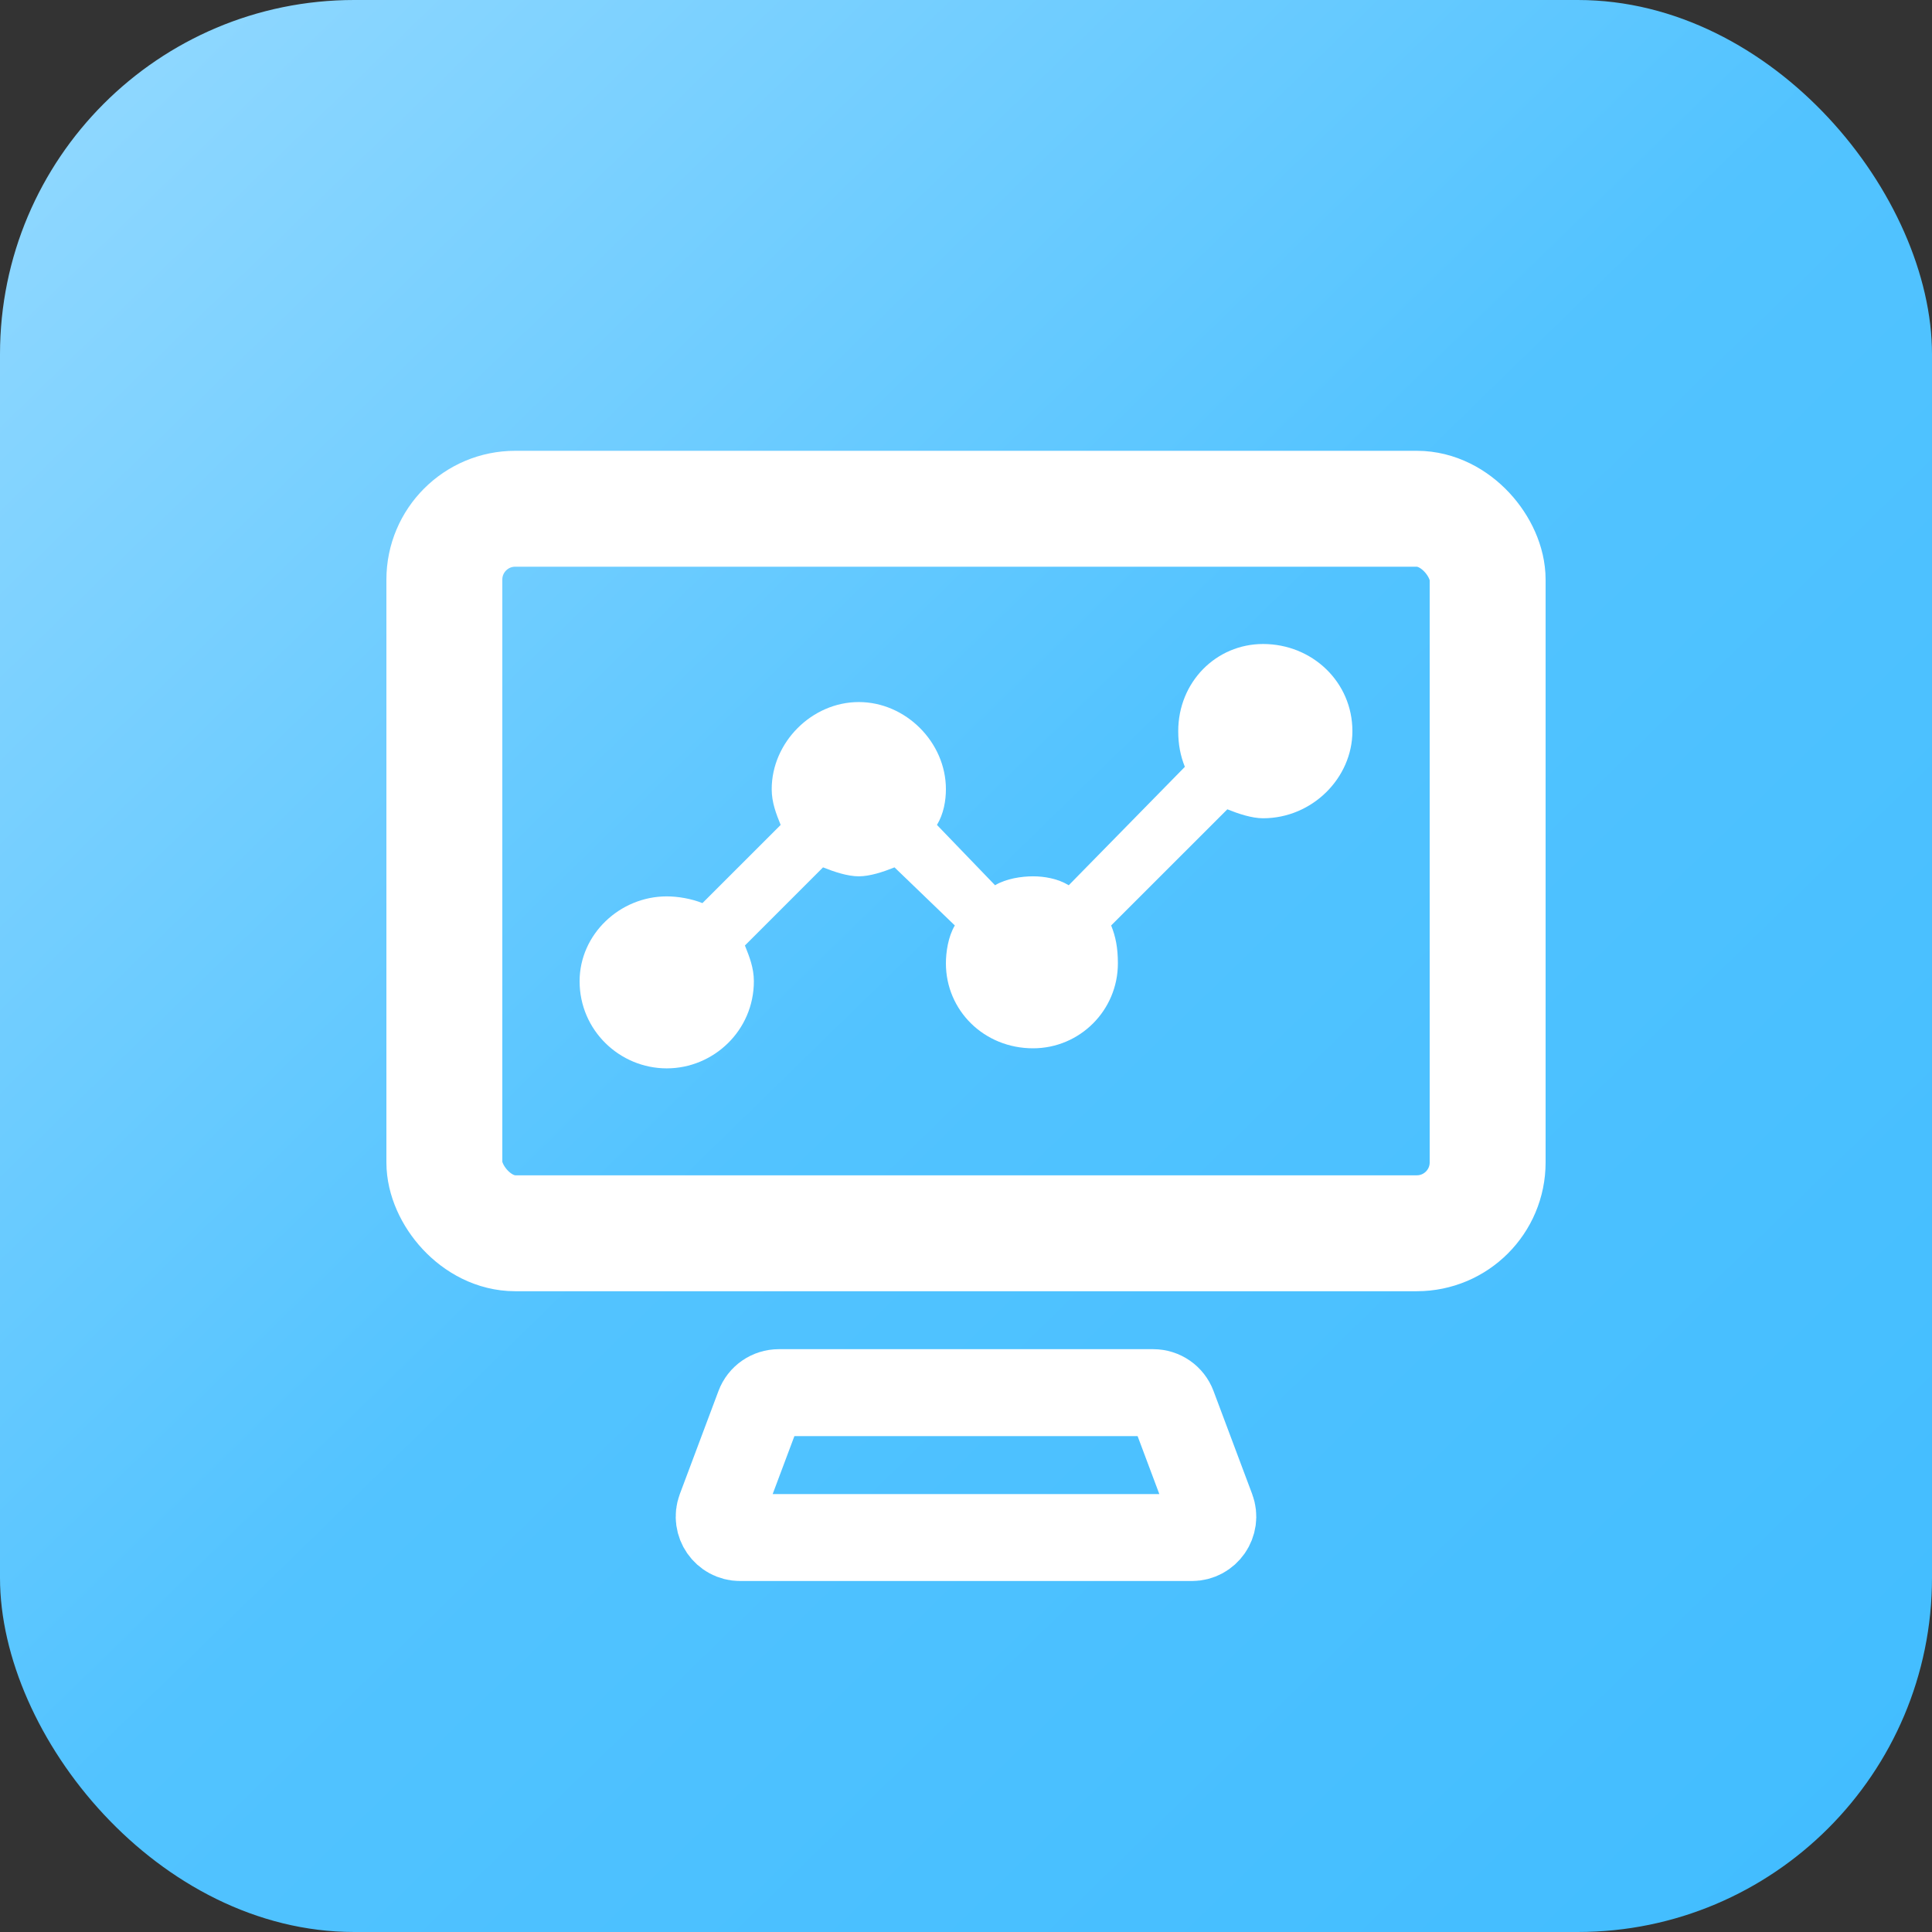 <svg width="60" height="60" viewBox="0 0 60 60" fill="none" xmlns="http://www.w3.org/2000/svg">
<rect x="0" y="0" width="60" height="60" fill="#333333" stroke="none"/>
<rect width="60" height="60" rx="11" fill="url(#paint0_linear_416_515)"/>
<rect x="13.8" y="15.8" width="32.4" height="22.5" rx="2.2" stroke="white" stroke-width="3.6"/>
<path d="M24.186 43.25H35.814C36.085 43.25 36.328 43.418 36.423 43.672L37.623 46.872C37.782 47.297 37.468 47.75 37.014 47.75H22.986C22.532 47.75 22.218 47.297 22.377 46.872L23.577 43.672C23.672 43.418 23.915 43.25 24.186 43.25Z" stroke="white" stroke-width="2.7"/>
<path fill-rule="evenodd" clip-rule="evenodd" d="M39.226 20C37.769 20 36.591 21.18 36.591 22.706C36.591 23.122 36.659 23.468 36.797 23.815L33.191 27.492C32.843 27.283 32.427 27.215 32.082 27.215C31.734 27.215 31.249 27.283 30.902 27.492L29.098 25.619C29.308 25.273 29.376 24.857 29.376 24.509C29.376 23.052 28.128 21.803 26.67 21.803C25.215 21.803 23.966 23.052 23.966 24.509C23.966 24.925 24.105 25.273 24.244 25.619L21.815 28.047C21.468 27.908 21.052 27.838 20.706 27.838C19.248 27.838 18 29.018 18 30.473C18 32.001 19.248 33.179 20.706 33.179C22.163 33.179 23.412 32.001 23.412 30.473C23.412 30.057 23.273 29.711 23.134 29.363L25.56 26.937C25.908 27.076 26.324 27.215 26.67 27.215C27.018 27.215 27.434 27.076 27.78 26.937L29.653 28.741C29.446 29.086 29.376 29.573 29.376 29.918C29.376 31.376 30.556 32.556 32.082 32.556C33.537 32.556 34.717 31.376 34.717 29.918C34.717 29.434 34.647 29.086 34.508 28.741L38.116 25.134C38.462 25.273 38.878 25.412 39.226 25.412C40.752 25.412 42 24.161 42 22.706C42 21.18 40.752 20 39.226 20V20Z" fill="white"/>
<defs>
<linearGradient id="paint0_linear_416_515" x1="1.254" y1="0.417" x2="58.125" y2="58.739" gradientUnits="userSpaceOnUse">
<stop stop-color="#93D9FF"/>
<stop offset="0.5" stop-color="#52C3FF"/>
<stop offset="1" stop-color="#42BDFF"/>
</linearGradient>
</defs>
</svg>
